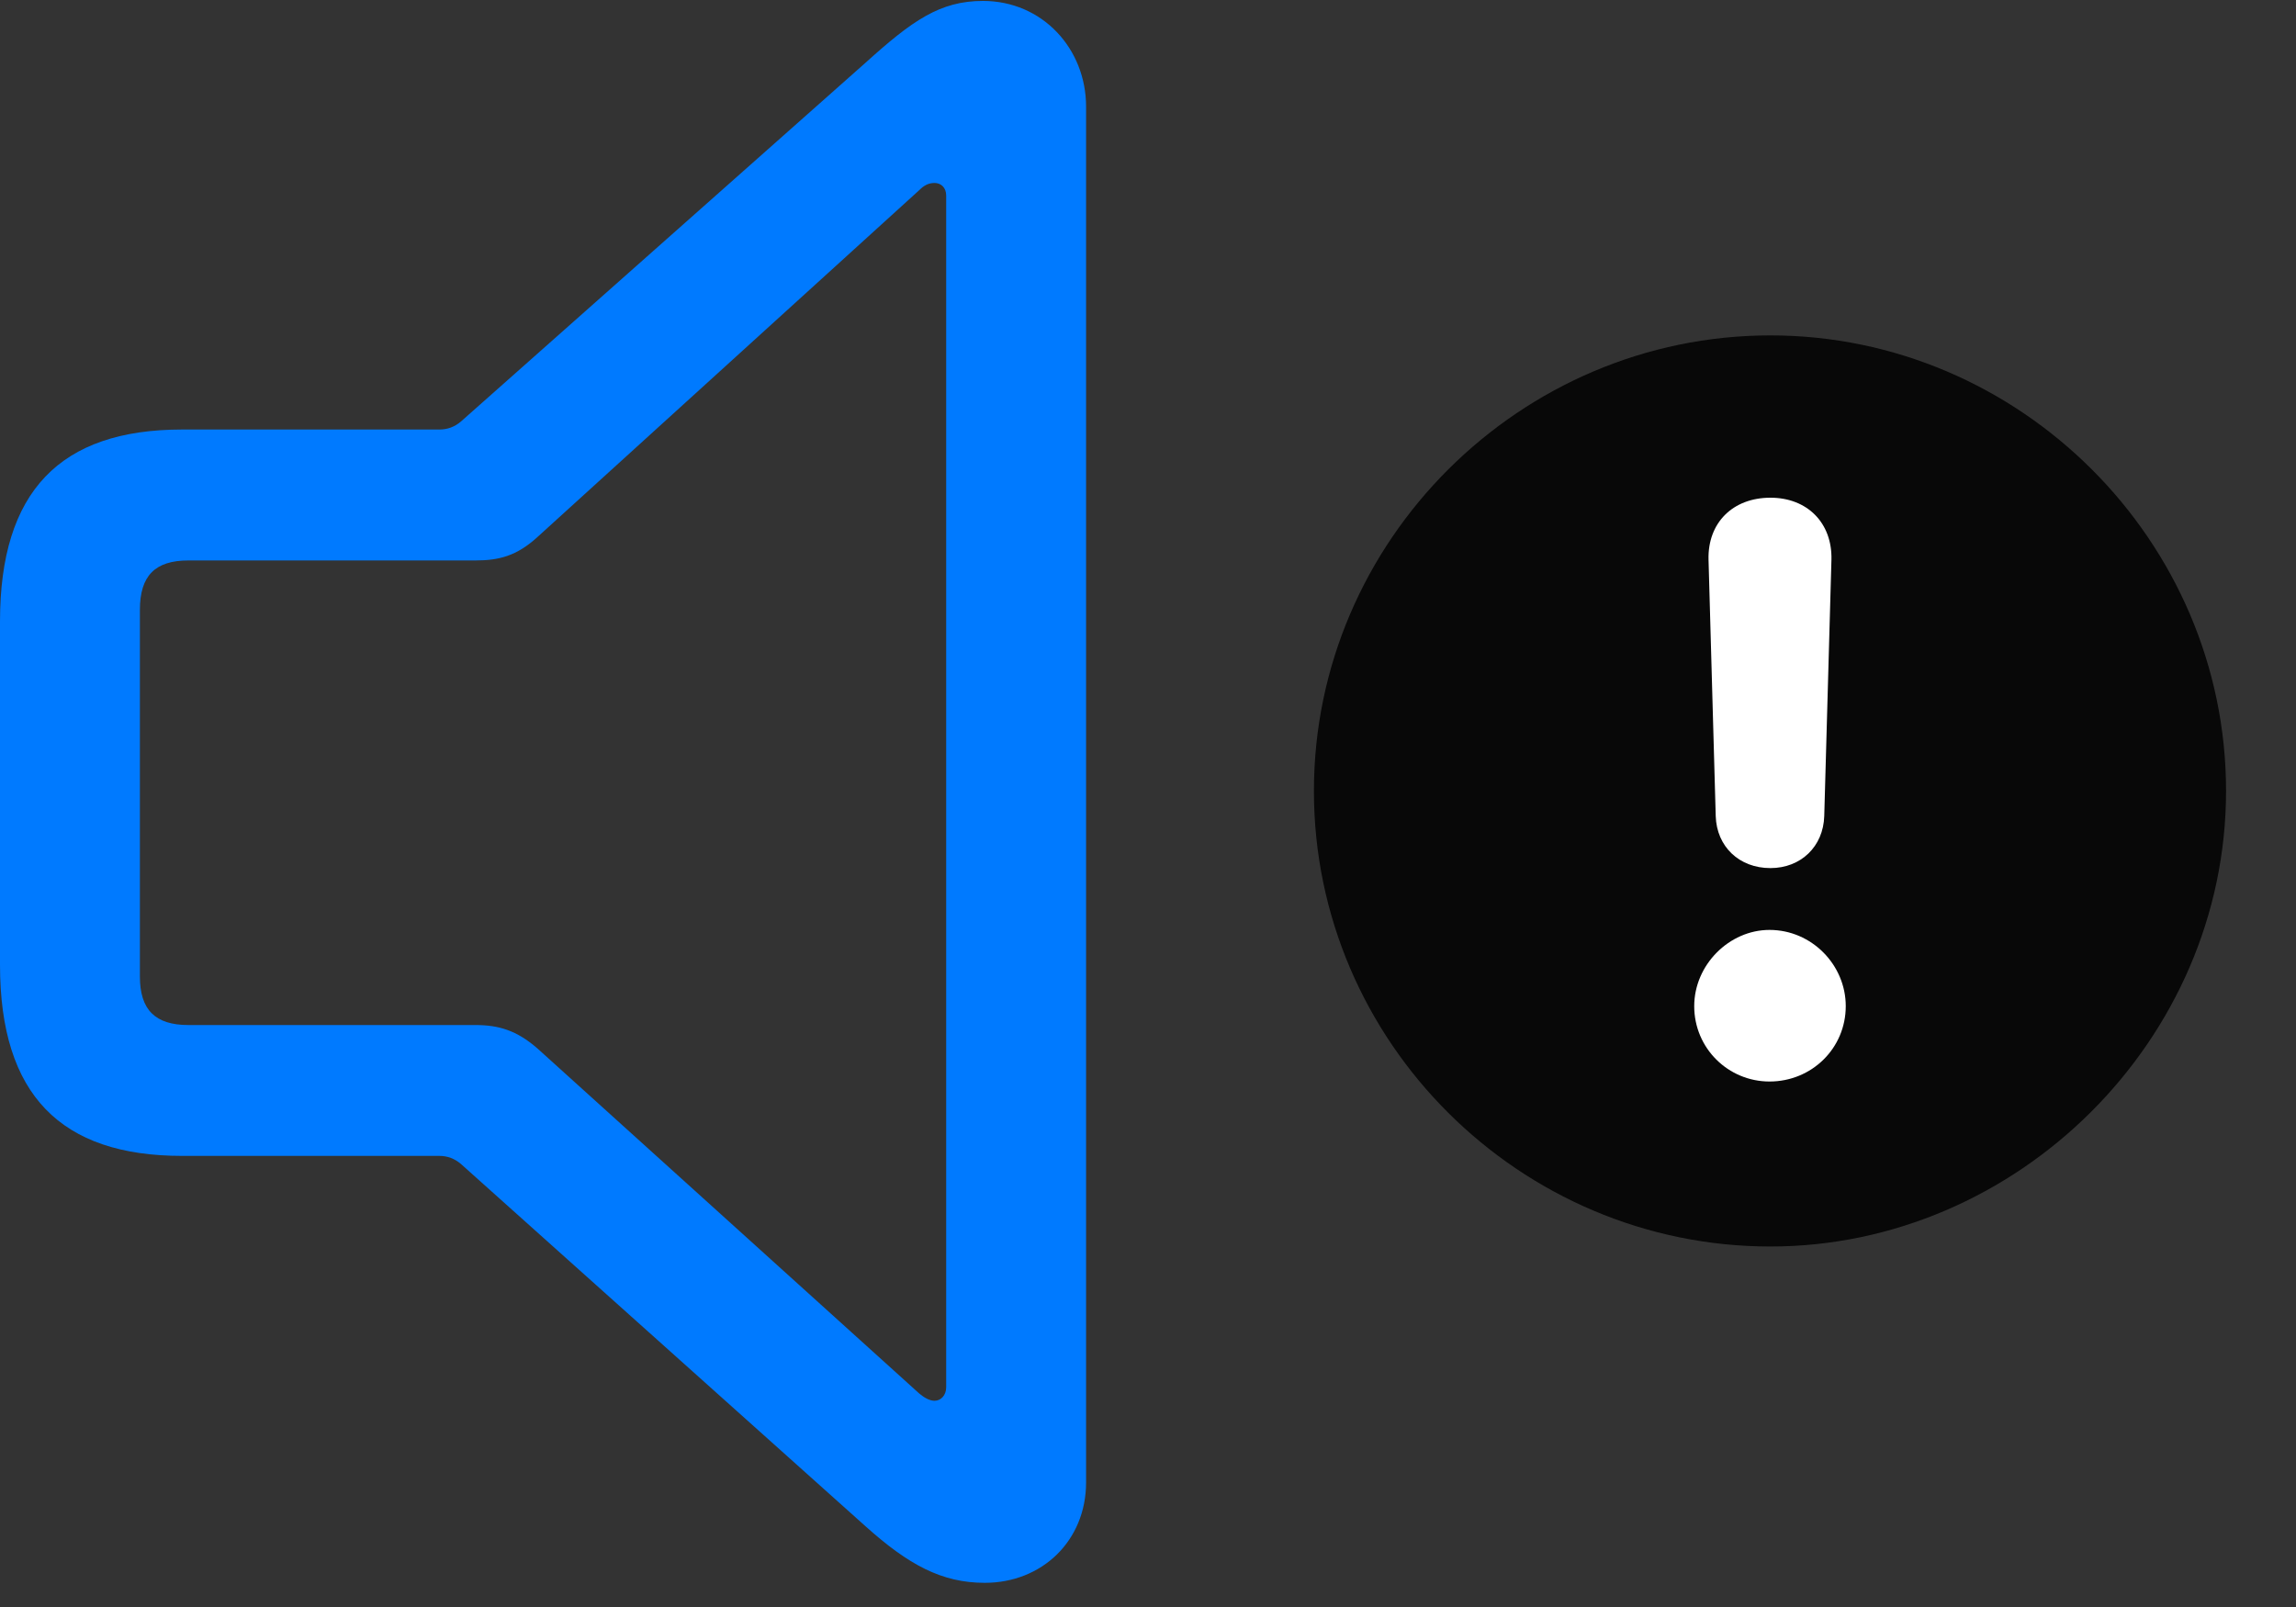 <svg width="30" height="21" viewBox="0 0 30 21" fill="none" xmlns="http://www.w3.org/2000/svg">
<rect x="0" y="0" width="30" height="21" fill="#333333" stroke="none"/>
<path d="M23.133 16.289C26.355 16.289 29.086 13.594 29.086 10.336C29.086 7.066 26.391 4.383 23.133 4.383C19.863 4.383 17.168 7.066 17.168 10.336C17.168 13.617 19.863 16.289 23.133 16.289Z" fill="black" fill-opacity="0.85"/>
<path d="M23.121 14.133C22.582 14.133 22.137 13.699 22.137 13.148C22.137 12.609 22.594 12.152 23.121 12.152C23.672 12.152 24.117 12.609 24.117 13.148C24.117 13.699 23.672 14.133 23.121 14.133ZM23.133 11.344C22.723 11.344 22.43 11.062 22.418 10.664L22.324 7.312C22.312 6.832 22.641 6.504 23.133 6.504C23.613 6.504 23.941 6.832 23.93 7.312L23.836 10.664C23.824 11.062 23.531 11.344 23.133 11.344Z" fill="white"/>
<path d="M2.379 15.105H5.742C5.848 15.105 5.941 15.141 6.023 15.211L11.309 19.945C11.871 20.449 12.305 20.684 12.867 20.684C13.617 20.684 14.191 20.133 14.191 19.371V1.395C14.191 0.633 13.617 0.012 12.844 0.012C12.281 0.012 11.918 0.27 11.309 0.82L6.023 5.508C5.941 5.578 5.848 5.613 5.742 5.613H2.379C0.785 5.613 0 6.422 0 8.121V12.609C0 14.309 0.797 15.105 2.379 15.105ZM2.461 13.395C2.027 13.395 1.828 13.195 1.828 12.762V7.969C1.828 7.523 2.027 7.324 2.461 7.324H6.211C6.516 7.324 6.75 7.266 7.02 7.02L12.012 2.484C12.07 2.426 12.129 2.391 12.211 2.391C12.293 2.391 12.363 2.449 12.363 2.555V18.129C12.363 18.234 12.293 18.305 12.211 18.305C12.152 18.305 12.082 18.27 12.012 18.211L7.02 13.699C6.75 13.465 6.516 13.395 6.211 13.395H2.461Z" fill="#007AFF"/>
</svg>
